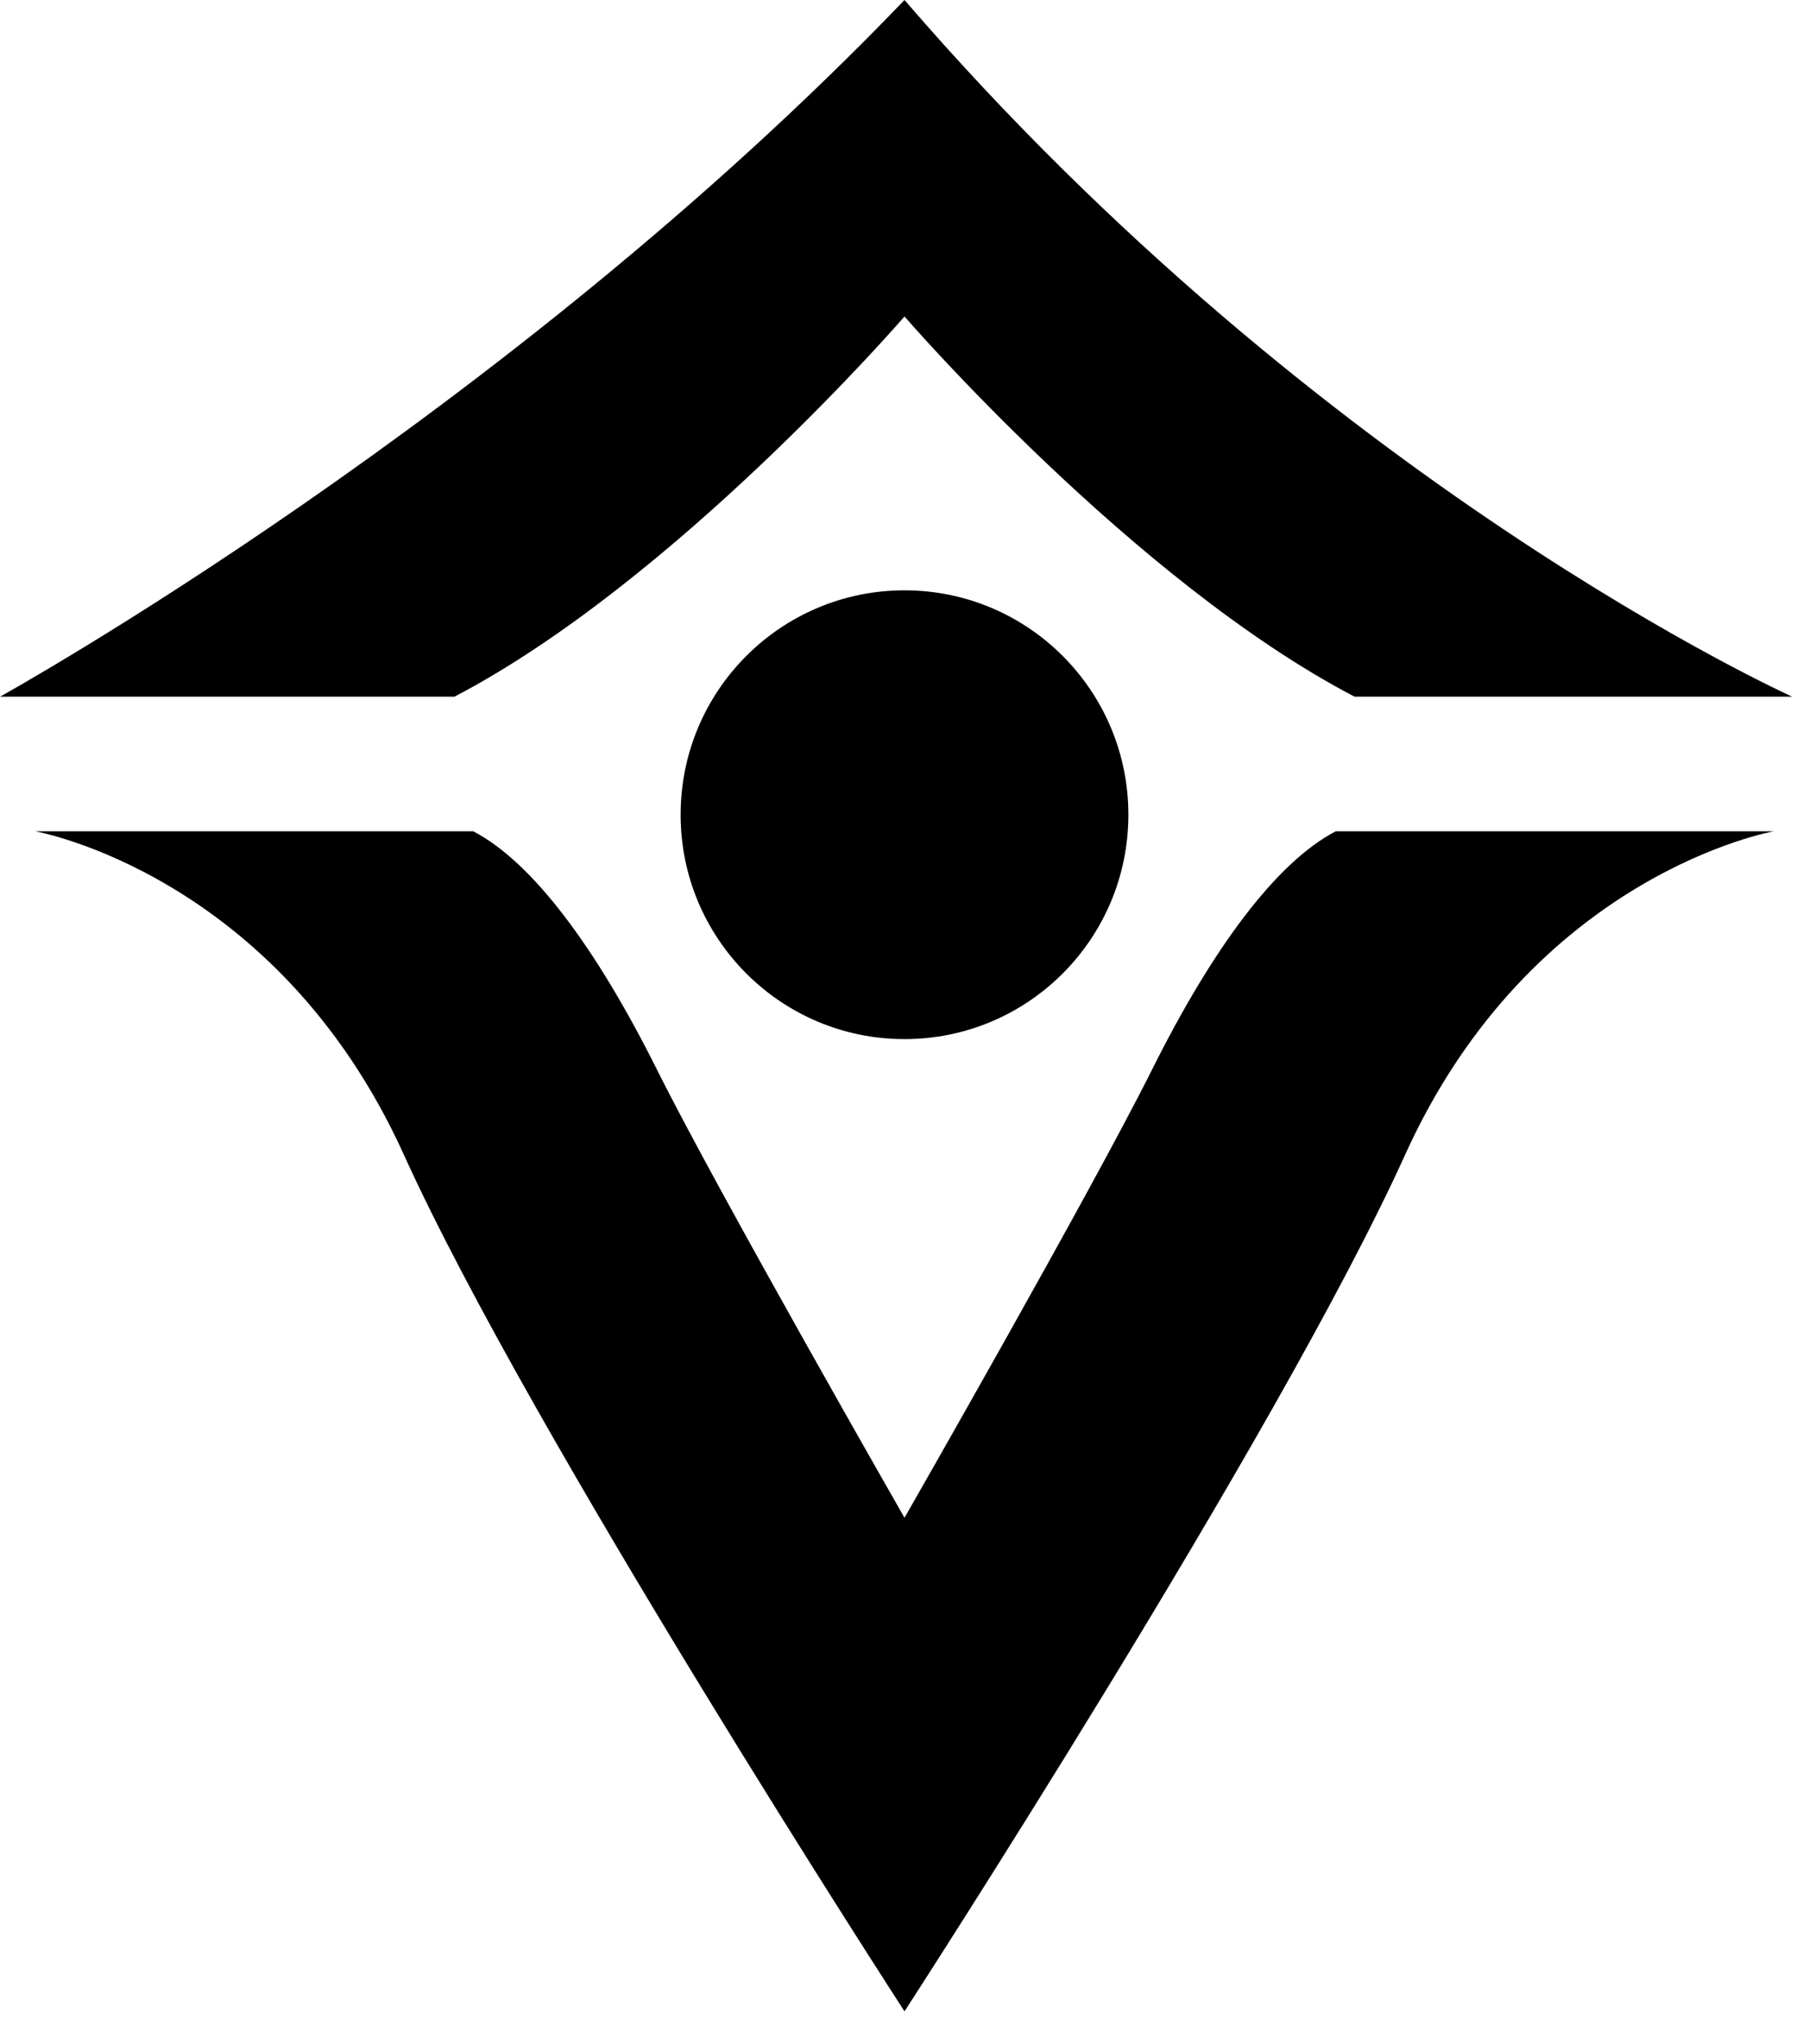<svg width="54" height="61" viewBox="0 0 54 61" fill="none" xmlns="http://www.w3.org/2000/svg">
<path d="M0 20.791C0 20.791 15 12.5 27 0C27 3.734 27 9.445 27 9.445C27 9.445 20.177 17.338 13.566 20.791C8.924 20.791 0 20.791 0 20.791Z" fill="black"/>
<path d="M53.5 20.791C53.5 20.791 39.5 14.5 27 0C27 3.734 27 9.445 27 9.445C27 9.445 33.823 17.338 40.434 20.791C45.076 20.791 53.5 20.791 53.5 20.791Z" fill="black"/>
<path d="M1.054 24.809C1.054 24.809 8.259 26.076 12.058 34.465C15.857 42.853 27 60.024 27 60.024V45.294C27 45.294 21.444 35.591 19.614 31.927C17.785 28.263 15.888 25.726 14.129 24.809C12.299 24.809 1.054 24.809 1.054 24.809Z" fill="black"/>
<path d="M52.946 24.809C52.946 24.809 45.741 26.076 41.942 34.465C38.142 42.853 27 60.024 27 60.024V45.294C27 45.294 32.556 35.591 34.386 31.927C36.215 28.263 38.112 25.726 39.871 24.809C41.701 24.809 52.946 24.809 52.946 24.809Z" fill="black"/>
<path d="M27 31.01C30.691 31.01 33.683 28.012 33.683 24.314C33.683 20.615 30.691 17.617 27 17.617C23.309 17.617 20.317 20.615 20.317 24.314C20.317 28.012 23.309 31.01 27 31.01Z" fill="black"/>
</svg>
